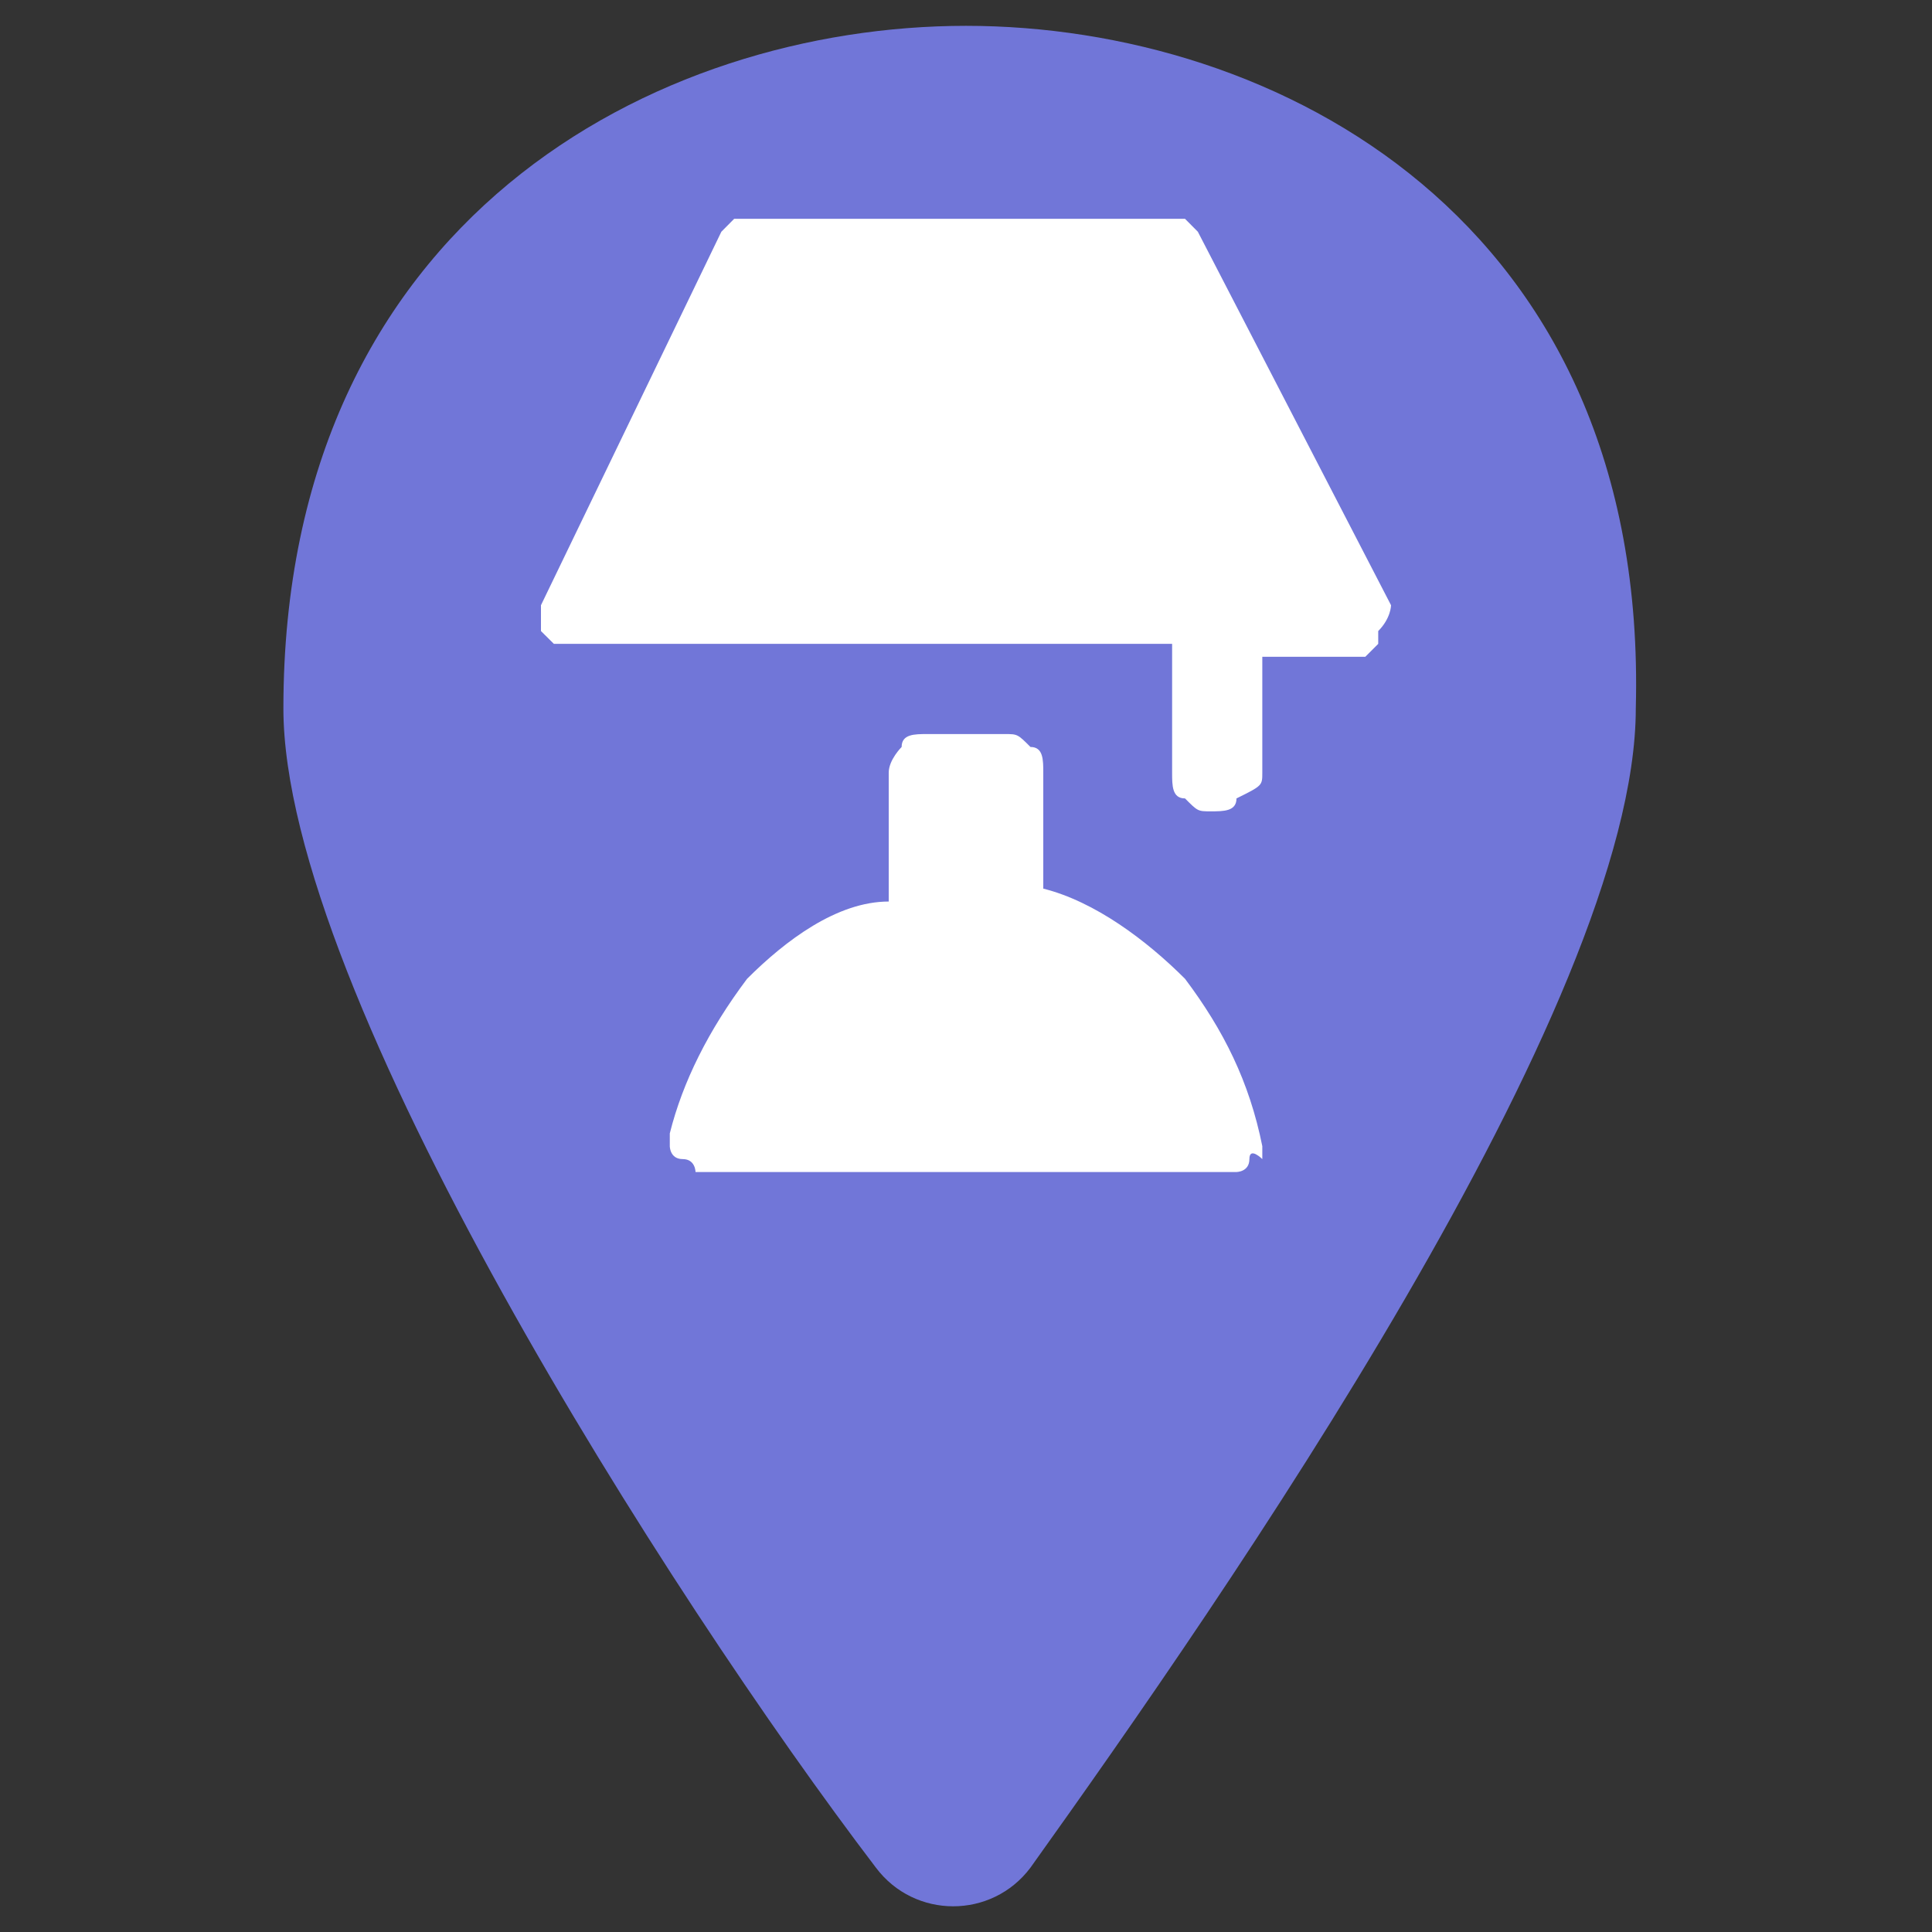 <svg width="19" height="19" viewBox="0 0 19 19" fill="none" xmlns="http://www.w3.org/2000/svg">
<rect x="0" y="0" width="19" height="19" fill="#333333" stroke="none"/>
<path d="M9.5 0.254C6.46 0.254 2.787 2.154 2.787 6.967C2.787 9.754 6.587 15.707 8.614 18.367C8.994 18.874 9.754 18.874 10.134 18.367C12.034 15.707 16.087 9.881 16.087 6.967C16.214 2.154 12.54 0.254 9.5 0.254Z" fill="#7176D8"/>
<path d="M10.26 8.739V7.599C10.26 7.472 10.26 7.346 10.134 7.346C10.007 7.219 10.007 7.219 9.88 7.219H9.12C8.994 7.219 8.867 7.219 8.867 7.346C8.867 7.346 8.74 7.472 8.74 7.599V8.866C8.234 8.866 7.727 9.246 7.347 9.626C6.967 10.132 6.714 10.639 6.587 11.146V11.272C6.587 11.272 6.587 11.399 6.714 11.399C6.84 11.399 6.84 11.526 6.84 11.526H6.967H12.034H12.16C12.16 11.526 12.287 11.526 12.287 11.399C12.287 11.272 12.414 11.399 12.414 11.399V11.272C12.287 10.639 12.034 10.132 11.654 9.626C11.274 9.246 10.767 8.866 10.26 8.739ZM13.68 5.952L11.78 2.279L11.654 2.152C11.654 2.152 11.527 2.152 11.4 2.152H7.474C7.347 2.152 7.347 2.152 7.22 2.152L7.094 2.279L5.32 5.952V6.079V6.206L5.447 6.332H5.574H11.527V7.599C11.527 7.726 11.527 7.852 11.654 7.852C11.78 7.979 11.78 7.979 11.907 7.979C12.034 7.979 12.16 7.979 12.16 7.852C12.414 7.726 12.414 7.726 12.414 7.599V6.459H13.3H13.427L13.554 6.332V6.206C13.68 6.079 13.68 5.952 13.68 5.952Z" fill="white"/>
</svg>

